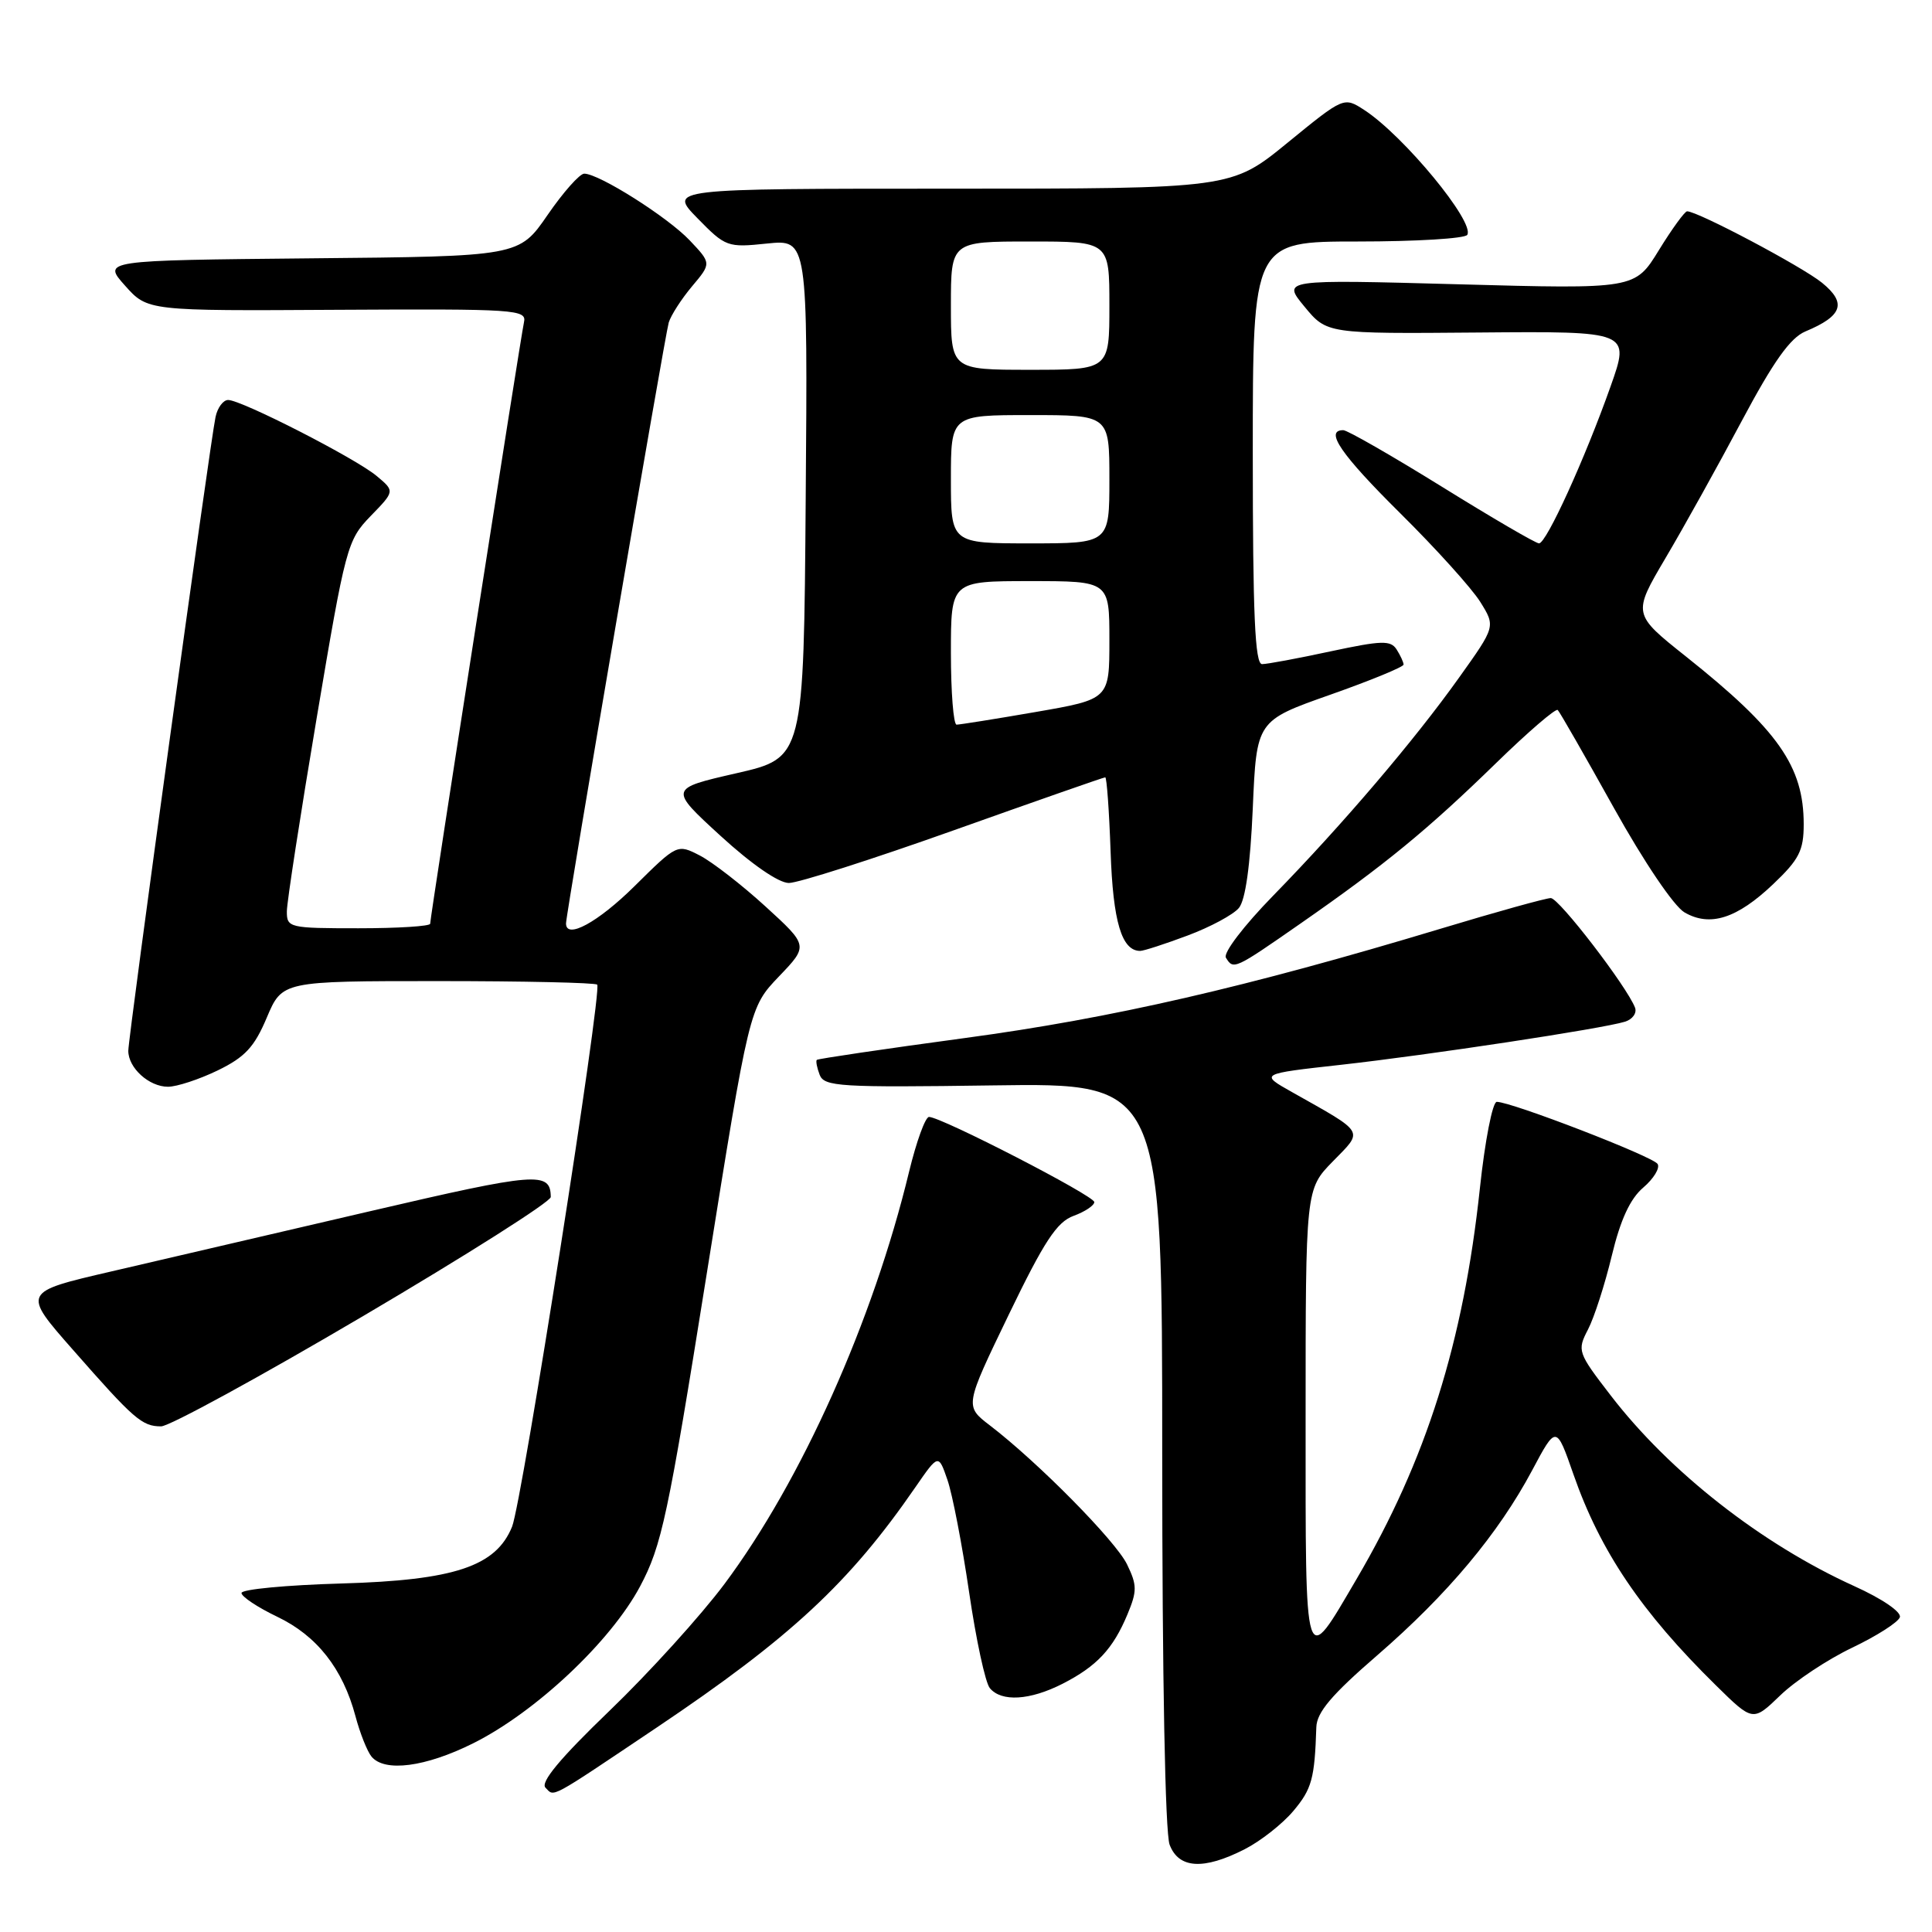 <?xml version="1.0" encoding="UTF-8" standalone="no"?>
<!DOCTYPE svg PUBLIC "-//W3C//DTD SVG 1.1//EN" "http://www.w3.org/Graphics/SVG/1.1/DTD/svg11.dtd" >
<svg xmlns="http://www.w3.org/2000/svg" xmlns:xlink="http://www.w3.org/1999/xlink" version="1.1" viewBox="0 0 256 256">
 <g >
 <path fill="currentColor"
d=" M 164.91 245.04 C 167.02 243.97 169.93 241.68 171.37 239.97 C 173.83 237.05 174.20 235.67 174.42 228.87 C 174.48 226.89 176.44 224.57 182.50 219.33 C 191.82 211.25 198.52 203.25 203.01 194.84 C 206.21 188.83 206.21 188.83 208.49 195.36 C 212.04 205.54 217.49 213.61 227.37 223.32 C 232.27 228.14 232.27 228.14 235.89 224.65 C 237.87 222.73 242.17 219.88 245.42 218.33 C 248.68 216.77 251.52 214.96 251.74 214.29 C 251.97 213.60 249.40 211.84 245.68 210.16 C 233.43 204.60 221.24 195.06 213.44 184.92 C 209.04 179.21 208.96 178.97 210.42 176.16 C 211.24 174.58 212.66 170.18 213.57 166.39 C 214.72 161.61 216.00 158.84 217.74 157.36 C 219.12 156.18 219.98 154.77 219.64 154.23 C 219.03 153.24 200.27 146.00 198.33 146.00 C 197.77 146.00 196.76 151.17 196.09 157.48 C 193.91 177.87 188.98 193.49 179.77 209.20 C 172.75 221.16 173.00 221.95 173.00 187.91 C 173.00 157.58 173.00 157.58 176.61 153.89 C 180.69 149.71 181.01 150.24 171.20 144.71 C 166.90 142.29 166.90 142.29 177.70 141.09 C 189.27 139.80 212.32 136.31 215.32 135.38 C 216.32 135.07 216.92 134.23 216.65 133.52 C 215.57 130.71 206.57 119.00 205.49 119.00 C 204.86 119.00 198.30 120.82 190.92 123.05 C 165.15 130.82 147.38 134.91 127.89 137.54 C 117.23 138.98 108.38 140.29 108.23 140.44 C 108.08 140.59 108.25 141.48 108.61 142.42 C 109.21 143.98 111.27 144.11 131.63 143.82 C 154.00 143.50 154.00 143.50 154.00 192.68 C 154.00 222.23 154.39 242.89 154.98 244.43 C 156.18 247.61 159.48 247.81 164.91 245.04 Z  M 87.00 228.92 C 104.76 216.99 112.56 209.74 121.29 197.07 C 124.35 192.64 124.35 192.64 125.54 196.09 C 126.20 197.99 127.49 204.68 128.41 210.96 C 129.33 217.25 130.56 222.98 131.16 223.69 C 132.70 225.54 136.47 225.31 140.79 223.11 C 145.33 220.79 147.48 218.50 149.39 213.92 C 150.68 210.82 150.68 210.05 149.34 207.29 C 147.84 204.19 137.56 193.77 131.16 188.87 C 127.82 186.31 127.82 186.31 133.66 174.21 C 138.36 164.47 140.04 161.92 142.25 161.11 C 143.76 160.56 145.00 159.73 145.00 159.28 C 145.00 158.45 124.72 148.00 123.10 148.00 C 122.61 148.00 121.43 151.26 120.46 155.25 C 115.68 175.04 106.20 196.20 96.00 209.88 C 92.87 214.07 86.02 221.63 80.78 226.67 C 74.20 233.00 71.57 236.17 72.28 236.88 C 73.50 238.10 72.53 238.63 87.00 228.92 Z  M 62.71 230.99 C 70.99 226.85 80.91 217.52 84.81 210.21 C 87.68 204.82 88.50 200.98 93.63 168.88 C 99.29 133.50 99.29 133.50 103.20 129.40 C 107.12 125.31 107.12 125.31 101.44 120.12 C 98.31 117.26 94.40 114.23 92.75 113.37 C 89.74 111.82 89.74 111.82 84.09 117.41 C 79.23 122.22 75.00 124.52 75.00 122.36 C 75.00 121.07 88.10 44.45 88.61 42.74 C 88.90 41.78 90.29 39.62 91.70 37.94 C 94.27 34.89 94.27 34.89 91.38 31.84 C 88.46 28.76 79.40 23.03 77.42 23.01 C 76.82 23.00 74.63 25.47 72.56 28.48 C 68.78 33.97 68.78 33.97 41.18 34.23 C 13.58 34.50 13.58 34.50 16.57 37.85 C 19.56 41.20 19.56 41.20 44.70 41.05 C 68.40 40.92 69.81 41.01 69.43 42.70 C 68.97 44.78 57.00 121.50 57.00 122.40 C 57.00 122.73 52.73 123.00 47.50 123.00 C 38.31 123.00 38.00 122.93 38.01 120.75 C 38.02 119.51 39.80 107.97 41.97 95.09 C 45.79 72.41 46.01 71.58 49.11 68.38 C 52.32 65.08 52.32 65.08 49.91 63.07 C 47.12 60.73 32.00 53.00 30.23 53.00 C 29.58 53.00 28.82 54.01 28.56 55.25 C 27.83 58.67 17.00 137.38 17.00 139.24 C 17.00 141.51 19.75 144.00 22.26 144.00 C 23.42 144.00 26.38 143.03 28.84 141.84 C 32.46 140.08 33.70 138.75 35.35 134.84 C 37.40 130.00 37.40 130.00 58.03 130.00 C 69.38 130.00 78.88 130.21 79.13 130.47 C 79.83 131.16 69.17 199.07 67.85 202.30 C 65.71 207.56 60.21 209.39 45.25 209.82 C 37.96 210.03 32.00 210.59 32.00 211.08 C 32.00 211.56 34.13 212.98 36.74 214.23 C 41.99 216.74 45.42 221.10 47.10 227.40 C 47.70 229.66 48.66 232.06 49.22 232.75 C 50.95 234.86 56.38 234.15 62.71 230.99 Z  M 48.16 174.36 C 61.82 166.31 72.99 159.23 72.98 158.61 C 72.94 155.19 71.20 155.33 49.00 160.50 C 36.62 163.39 21.20 166.98 14.72 168.48 C 2.94 171.21 2.94 171.21 9.66 178.85 C 17.76 188.08 18.82 189.00 21.35 189.00 C 22.44 189.00 34.50 182.41 48.16 174.36 Z  M 172.37 122.34 C 183.54 114.57 189.20 109.92 198.22 101.13 C 202.47 96.99 206.15 93.82 206.41 94.08 C 206.67 94.33 210.01 100.16 213.83 107.02 C 217.85 114.24 221.81 120.09 223.21 120.90 C 226.59 122.86 230.17 121.71 234.97 117.14 C 238.39 113.89 239.00 112.70 239.00 109.22 C 239.00 101.54 235.62 96.72 223.41 87.00 C 216.32 81.36 216.32 81.36 220.70 73.93 C 223.12 69.84 227.66 61.67 230.79 55.78 C 235.00 47.88 237.22 44.76 239.22 43.92 C 244.15 41.86 244.73 40.16 241.43 37.47 C 238.80 35.33 224.97 28.00 223.55 28.00 C 223.24 28.00 221.55 30.32 219.81 33.15 C 216.64 38.31 216.64 38.31 193.26 37.67 C 169.88 37.03 169.88 37.03 172.85 40.63 C 175.82 44.23 175.82 44.23 195.91 44.06 C 216.00 43.89 216.00 43.89 213.41 51.20 C 210.01 60.80 204.90 72.00 203.93 72.00 C 203.50 72.00 197.71 68.62 191.07 64.50 C 184.42 60.38 178.53 57.00 177.99 57.00 C 175.47 57.00 177.67 60.21 185.55 68.02 C 190.26 72.68 195.02 77.96 196.14 79.75 C 198.17 83.01 198.17 83.01 193.36 89.75 C 187.43 98.08 177.93 109.22 168.73 118.65 C 164.81 122.66 162.05 126.28 162.44 126.90 C 163.44 128.53 163.55 128.48 172.37 122.34 Z  M 157.37 123.96 C 160.37 122.84 163.42 121.20 164.16 120.31 C 165.03 119.26 165.67 114.68 166.00 107.10 C 166.50 95.50 166.50 95.50 176.25 92.06 C 181.61 90.17 185.99 88.37 185.98 88.06 C 185.98 87.75 185.56 86.85 185.06 86.06 C 184.27 84.82 183.09 84.86 176.30 86.31 C 171.99 87.24 167.90 88.00 167.23 88.00 C 166.29 88.00 166.00 81.46 166.00 60.00 C 166.00 32.00 166.00 32.00 179.94 32.00 C 187.61 32.00 194.13 31.61 194.42 31.12 C 195.46 29.45 186.00 17.98 180.78 14.58 C 178.07 12.82 178.07 12.82 170.61 18.91 C 163.16 25.00 163.16 25.00 125.88 25.00 C 88.59 25.00 88.59 25.00 92.42 28.92 C 96.14 32.72 96.39 32.82 101.63 32.27 C 107.03 31.72 107.03 31.72 106.76 66.07 C 106.50 100.42 106.50 100.42 97.57 102.46 C 88.65 104.50 88.65 104.50 95.47 110.75 C 99.60 114.53 103.18 117.00 104.53 117.00 C 105.77 117.00 115.62 113.85 126.43 110.00 C 137.24 106.15 146.25 103.00 146.45 103.00 C 146.65 103.00 146.97 107.43 147.16 112.85 C 147.48 122.15 148.63 126.00 151.08 126.00 C 151.55 126.00 154.38 125.08 157.37 123.96 Z  M 126.00 86.50 C 126.00 77.00 126.00 77.00 136.50 77.00 C 147.00 77.00 147.00 77.00 147.00 84.83 C 147.00 92.65 147.00 92.65 137.25 94.34 C 131.89 95.27 127.16 96.02 126.75 96.02 C 126.34 96.01 126.00 91.72 126.00 86.50 Z  M 126.00 63.50 C 126.00 55.00 126.00 55.00 136.50 55.00 C 147.00 55.00 147.00 55.00 147.00 63.50 C 147.00 72.00 147.00 72.00 136.50 72.00 C 126.00 72.00 126.00 72.00 126.00 63.50 Z  M 126.00 40.50 C 126.00 32.00 126.00 32.00 136.50 32.00 C 147.00 32.00 147.00 32.00 147.00 40.50 C 147.00 49.00 147.00 49.00 136.50 49.00 C 126.00 49.00 126.00 49.00 126.00 40.50 Z "/>
</g>
</svg>